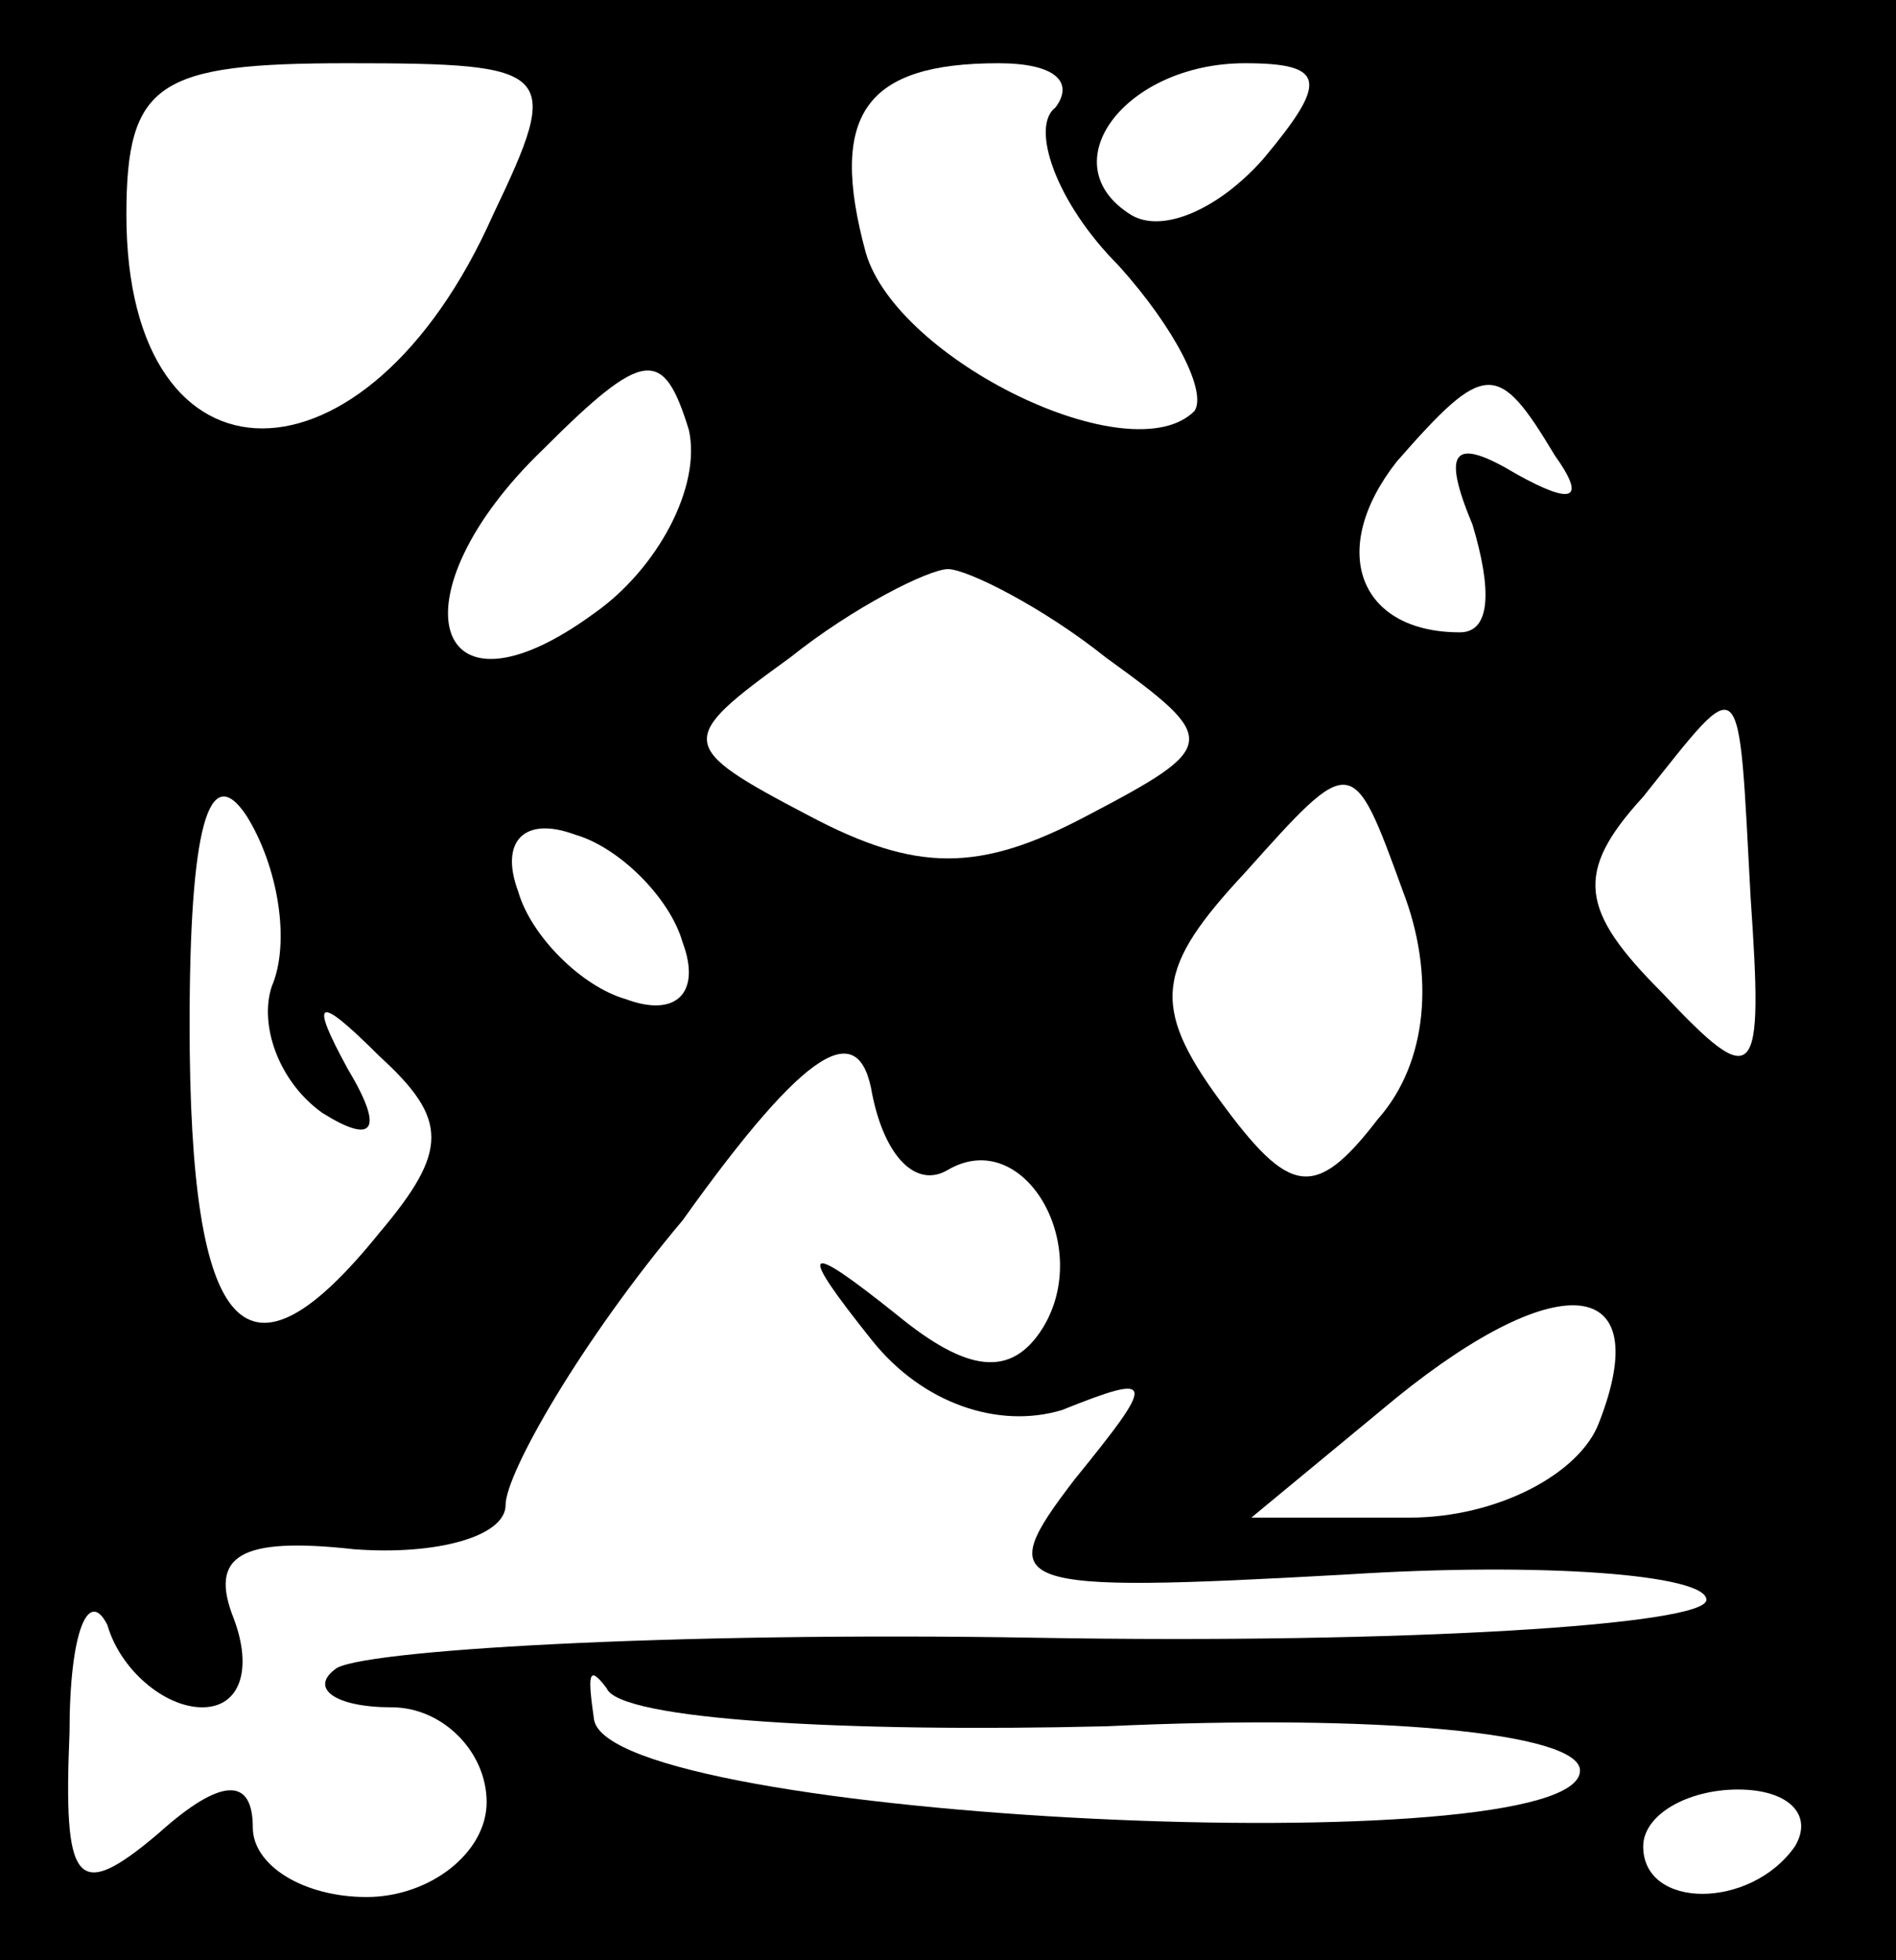 <?xml version="1.0" standalone="no"?>
<!DOCTYPE svg PUBLIC "-//W3C//DTD SVG 20010904//EN"
 "http://www.w3.org/TR/2001/REC-SVG-20010904/DTD/svg10.dtd">
<svg version="1.0" xmlns="http://www.w3.org/2000/svg"
 width="30pt" height="31pt" viewBox="0 0 30 31"
 preserveAspectRatio="xMidYMid meet">
<rect x="0" y="0" width="30" height="31" fill="#808080" stroke="none"/>
<g transform="translate(0,31) scale(0.1,-0.1)"
fill="#000000" stroke="none">
<path fill="#000000" stroke="none" d="M0 155 l0 -155 150 0 150 0 0 155 0
155 -150 0 -150 0 0 -155z"/>
<path fill="#ffffff" stroke="none" d="M78 276 c-20 -45 -58 -45 -58 0 0 21 5
24 35 24 33 0 34 -1 23 -24z"/>
<path fill="#ffffff" stroke="none" d="M167 293 c-4 -3 0 -15 10 -25 9 -10 14
-20 12 -23 -10 -10 -47 8 -52 25 -6 22 0 30 21 30 9 0 12 -3 9 -7z"/>
<path fill="#ffffff" stroke="none" d="M200 285 c-7 -8 -16 -12 -21 -9 -13 8
-1 24 18 24 13 0 13 -3 3 -15z"/>
<path fill="#ffffff" stroke="none" d="M94 213 c-26 -19 -32 3 -8 26 16 16 19
16 23 3 2 -9 -5 -22 -15 -29z"/>
<path fill="#ffffff" stroke="none" d="M246 238 c5 -7 3 -8 -6 -3 -10 6 -12 4
-7 -8 3 -10 3 -17 -2 -17 -16 0 -21 13 -10 27 14 16 16 16 25 1z"/>
<path fill="#ffffff" stroke="none" d="M175 206 c18 -13 18 -14 -3 -25 -17 -9
-27 -9 -44 0 -21 11 -21 12 -3 25 10 8 22 14 25 14 3 0 15 -6 25 -14z"/>
<path fill="#ffffff" stroke="none" d="M277 168 c2 -29 1 -31 -14 -15 -13 13
-14 19 -3 31 16 20 15 21 17 -16z"/>
<path fill="#ffffff" stroke="none" d="M43 154 c-2 -6 1 -15 8 -20 8 -5 10 -3
4 7 -6 11 -5 12 5 2 11 -10 11 -15 0 -28 -21 -26 -30 -17 -30 33 0 31 3 42 9
33 5 -8 7 -20 4 -27z"/>
<path fill="#ffffff" stroke="none" d="M218 133 c-10 -13 -14 -12 -25 3 -11
15 -10 21 4 36 17 19 17 19 25 -3 5 -13 4 -27 -4 -36z"/>
<path fill="#ffffff" stroke="none" d="M108 161 c3 -8 -1 -12 -9 -9 -7 2 -15
10 -17 17 -3 8 1 12 9 9 7 -2 15 -10 17 -17z"/>
<path fill="#ffffff" stroke="none" d="M150 125 c12 7 23 -12 15 -25 -5 -8
-12 -7 -23 2 -15 12 -16 11 -4 -4 8 -10 20 -14 30 -11 15 6 15 5 2 -11 -13
-17 -11 -18 43 -15 31 2 57 0 57 -4 0 -4 -48 -7 -106 -6 -58 1 -108 -2 -111
-5 -4 -3 0 -6 9 -6 8 0 15 -7 15 -15 0 -8 -9 -15 -19 -15 -10 0 -18 5 -18 11
0 8 -5 8 -15 -1 -13 -11 -15 -8 -14 16 0 16 3 23 6 17 2 -7 9 -13 15 -13 6 0
8 6 5 14 -4 10 1 13 19 11 13 -1 24 2 24 7 0 5 12 26 28 45 20 28 28 32 30 20
2 -10 7 -15 12 -12z"/>
<path fill="#ffffff" stroke="none" d="M253 85 c-3 -8 -16 -15 -30 -15 l-25 0
23 19 c26 21 41 19 32 -4z"/>
<path fill="#ffffff" stroke="none" d="M175 37 c43 2 75 -1 75 -7 0 -15 -153
-8 -156 8 -1 7 -1 9 2 5 2 -5 38 -7 79 -6z"/>
<path fill="#ffffff" stroke="none" d="M284 18 c-7 -10 -24 -10 -24 0 0 5 7 9
15 9 8 0 12 -4 9 -9z"/>
</g>
</svg>
